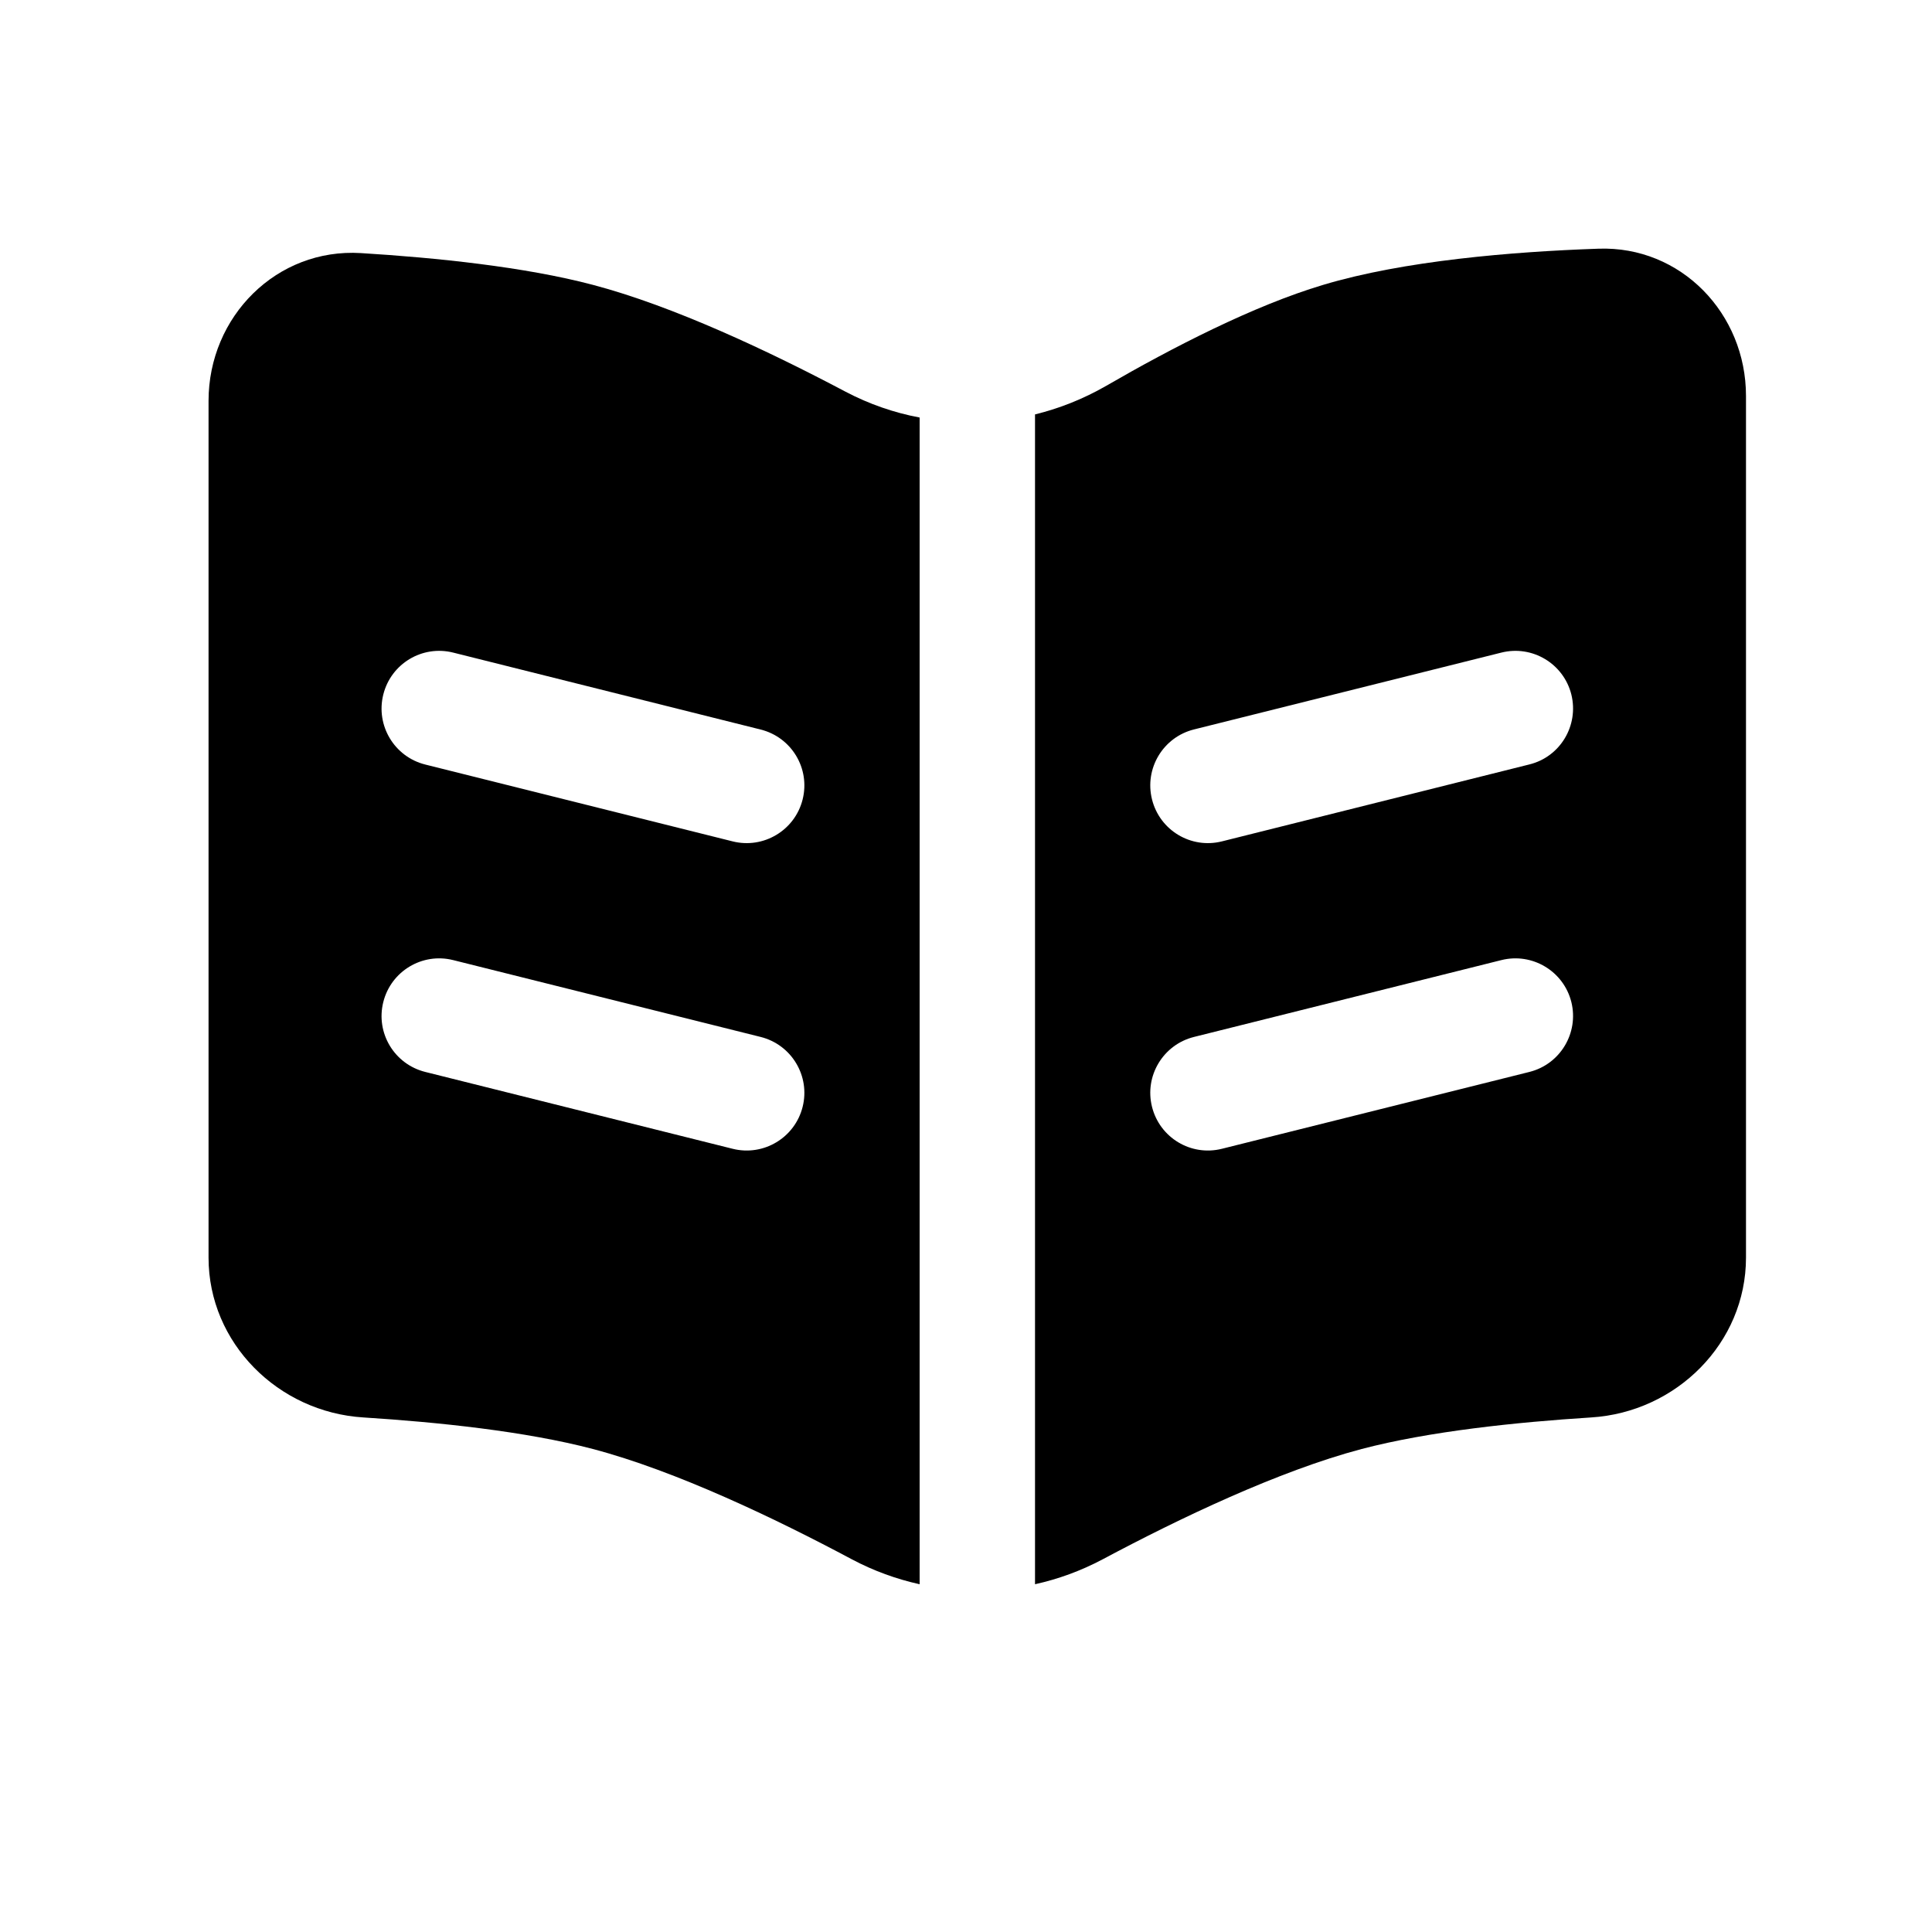 <svg width="18" height="18" viewBox="0 0 18 18" fill="none" xmlns="http://www.w3.org/2000/svg">
<path fill-rule="evenodd" clip-rule="evenodd" d="M1.943 11.717V3.735C1.943 2.949 2.578 2.31 3.363 2.358C4.062 2.401 4.889 2.486 5.524 2.654C6.275 2.852 7.168 3.274 7.875 3.648C8.095 3.764 8.328 3.845 8.568 3.89V14.76C8.351 14.712 8.139 14.635 7.939 14.529C7.223 14.147 6.299 13.705 5.524 13.5C4.896 13.335 4.081 13.25 3.386 13.206C2.592 13.157 1.943 12.513 1.943 11.717ZM4.222 6.08C3.934 6.008 3.643 6.183 3.571 6.471C3.499 6.759 3.674 7.051 3.962 7.123L6.826 7.839C7.114 7.911 7.406 7.736 7.478 7.448C7.55 7.16 7.375 6.869 7.087 6.797L4.222 6.08ZM4.222 8.945C3.934 8.873 3.643 9.048 3.571 9.336C3.499 9.624 3.674 9.915 3.962 9.987L6.826 10.703C7.114 10.775 7.406 10.6 7.478 10.312C7.55 10.025 7.375 9.733 7.087 9.661L4.222 8.945Z" fill="black"/>
<path fill-rule="evenodd" clip-rule="evenodd" d="M9.643 14.76C9.86 14.712 10.071 14.635 10.271 14.529C10.987 14.147 11.912 13.705 12.686 13.5C13.314 13.335 14.13 13.25 14.824 13.206C15.618 13.157 16.267 12.513 16.267 11.717V3.689C16.267 2.921 15.661 2.29 14.893 2.317C14.085 2.345 13.078 2.429 12.328 2.654C11.678 2.848 10.921 3.239 10.304 3.596C10.095 3.716 9.872 3.805 9.643 3.861V14.76ZM14.249 7.122C14.537 7.051 14.711 6.759 14.64 6.471C14.568 6.183 14.276 6.008 13.988 6.08L11.124 6.796C10.836 6.868 10.661 7.16 10.733 7.448C10.805 7.736 11.096 7.911 11.384 7.839L14.249 7.122ZM14.249 9.987C14.537 9.915 14.711 9.623 14.64 9.336C14.568 9.048 14.276 8.873 13.988 8.945L11.124 9.661C10.836 9.733 10.661 10.025 10.733 10.312C10.805 10.6 11.096 10.775 11.384 10.703L14.249 9.987Z" fill="black"/>
</svg>
